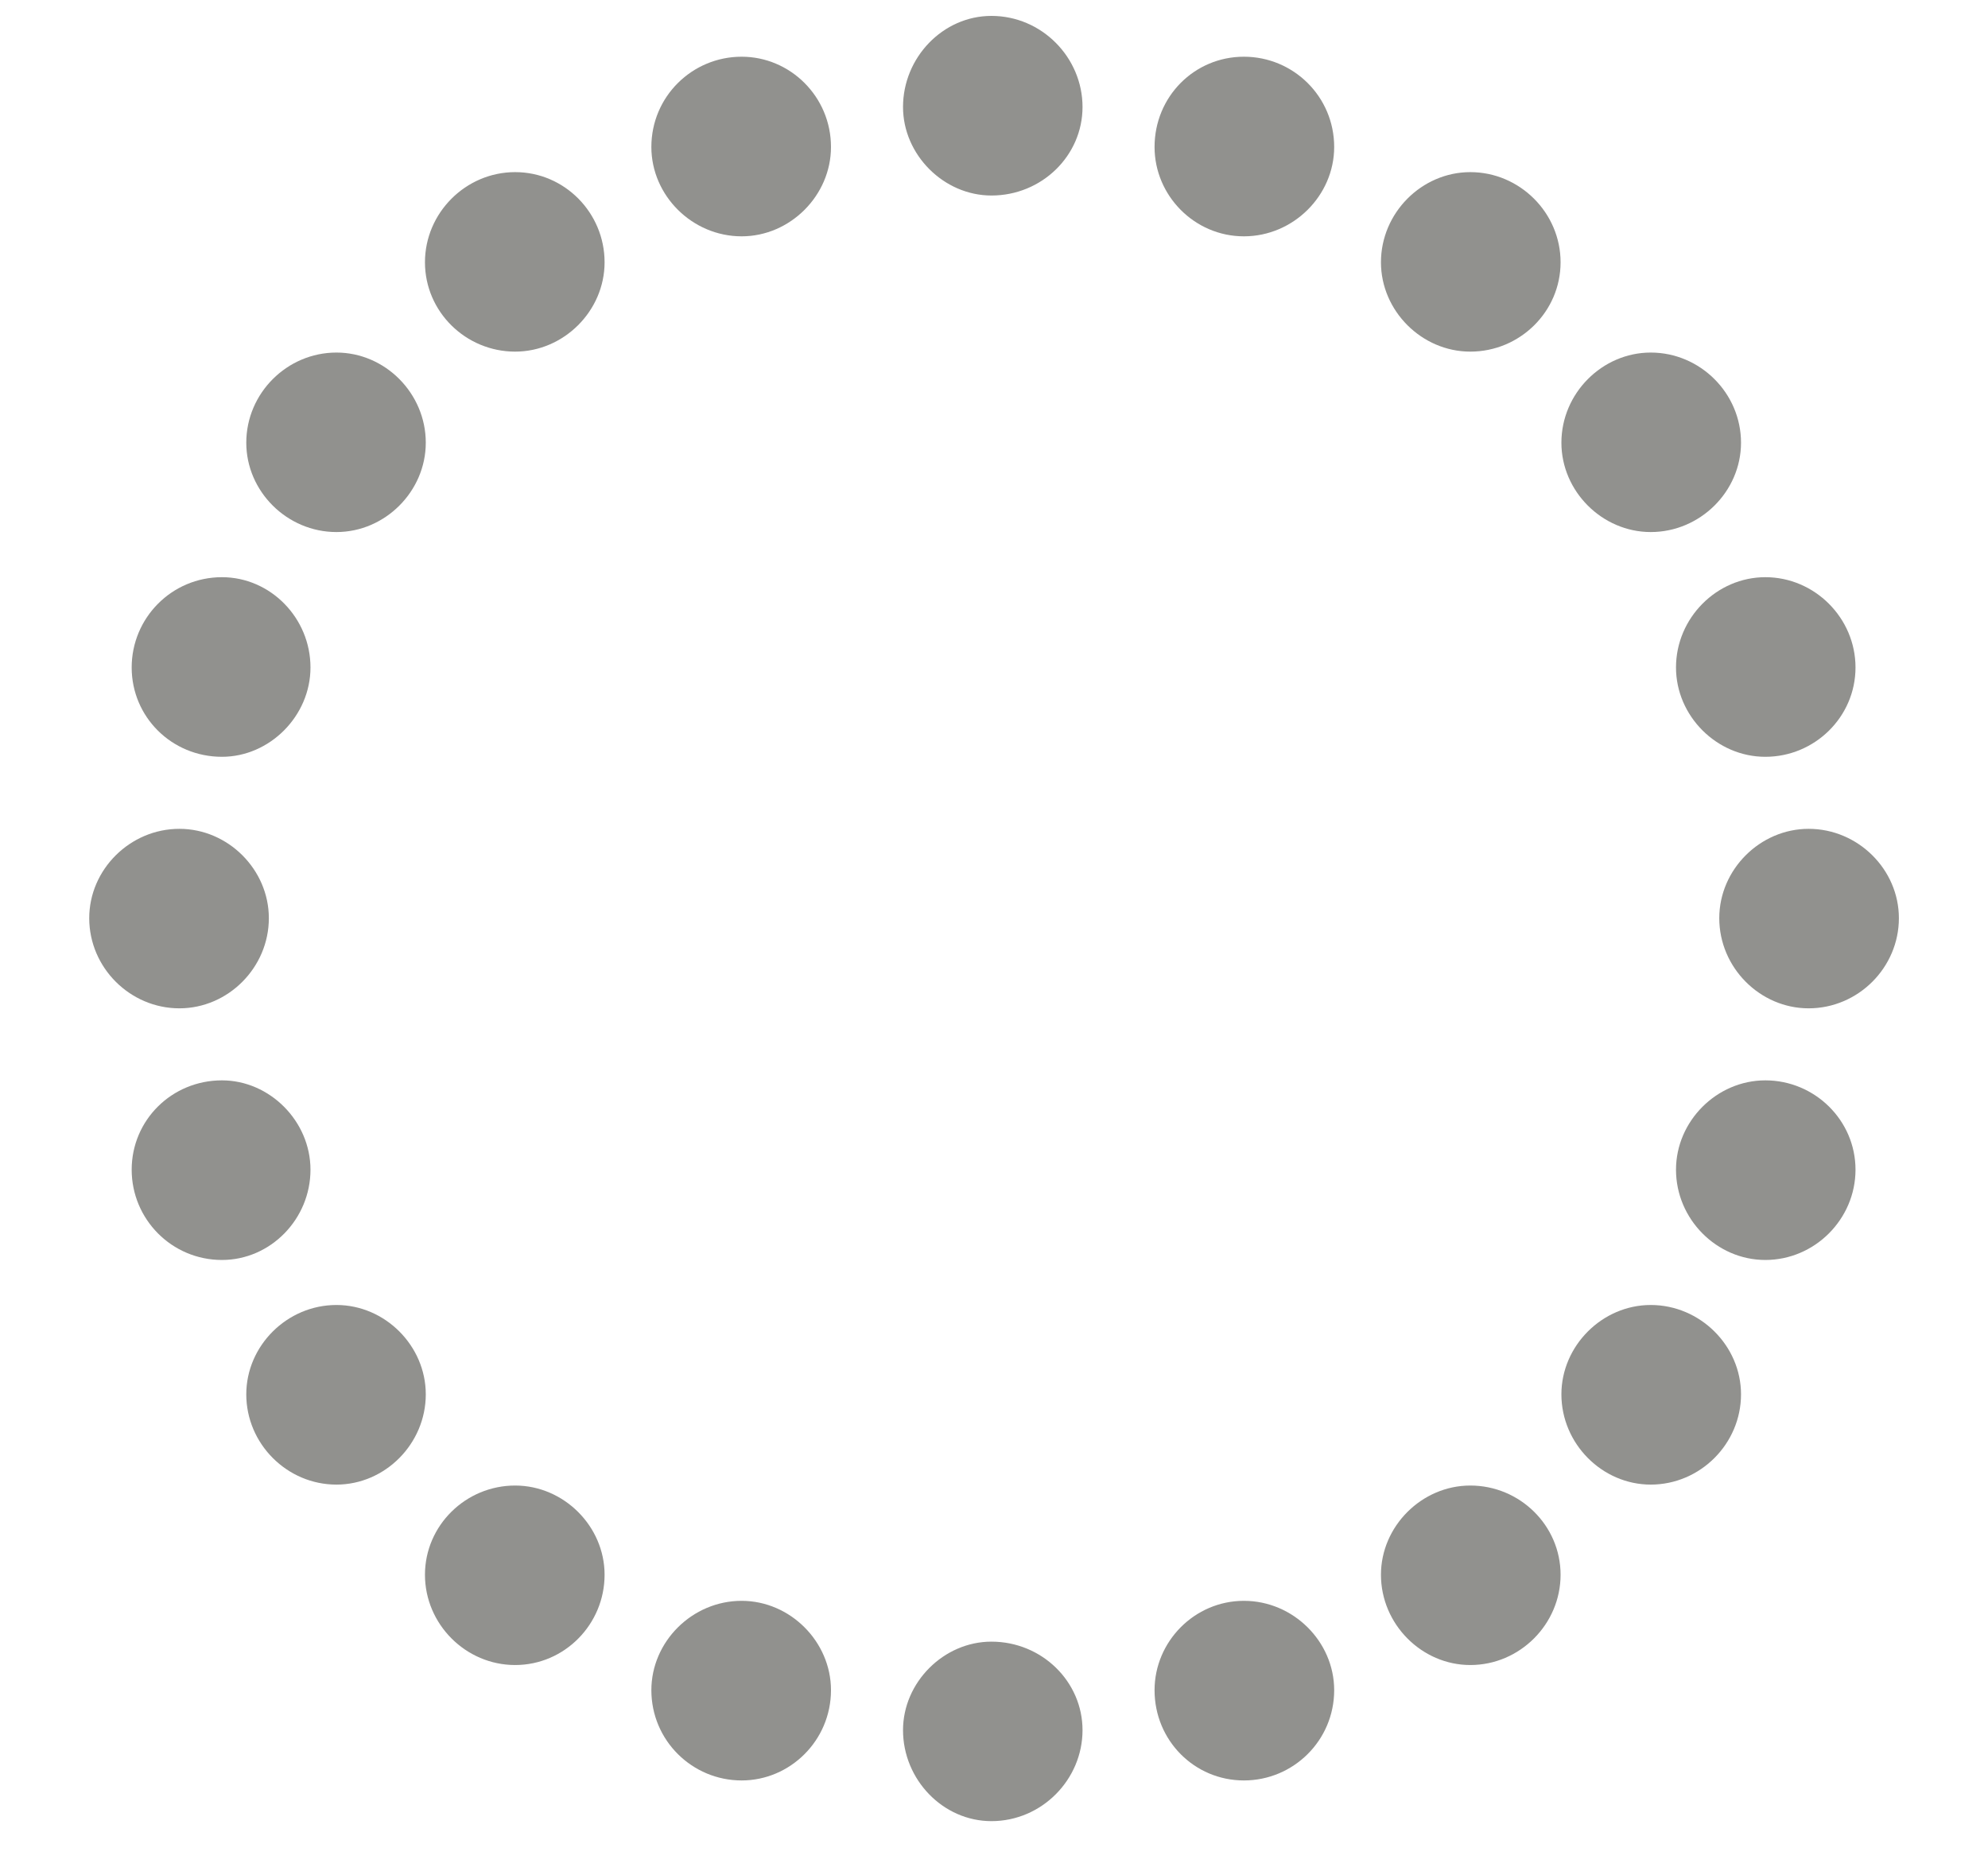 <svg width="17" height="16" viewBox="0 0 17 16" fill="none" xmlns="http://www.w3.org/2000/svg">
<path d="M8.478 1.672C8.909 1.672 9.257 1.331 9.257 0.915C9.257 0.492 8.909 0.136 8.478 0.136C8.063 0.136 7.722 0.492 7.722 0.915C7.722 1.323 8.07 1.672 8.478 1.672ZM10.637 2.021C11.06 2.021 11.409 1.672 11.409 1.257C11.409 0.826 11.06 0.485 10.637 0.485C10.214 0.485 9.873 0.826 9.873 1.257C9.873 1.672 10.214 2.021 10.637 2.021ZM6.342 2.021C6.757 2.021 7.106 1.672 7.106 1.257C7.106 0.826 6.757 0.485 6.342 0.485C5.919 0.485 5.57 0.826 5.57 1.257C5.57 1.672 5.919 2.021 6.342 2.021ZM12.573 3.007C12.996 3.007 13.345 2.666 13.345 2.243C13.345 1.82 12.996 1.472 12.573 1.472C12.158 1.472 11.809 1.82 11.809 2.243C11.809 2.659 12.158 3.007 12.573 3.007ZM4.405 3.007C4.821 3.007 5.17 2.659 5.17 2.243C5.17 1.82 4.828 1.472 4.405 1.472C3.983 1.472 3.634 1.82 3.634 2.243C3.634 2.666 3.983 3.007 4.405 3.007ZM14.116 4.55C14.539 4.55 14.888 4.202 14.888 3.786C14.888 3.363 14.539 3.015 14.116 3.015C13.701 3.015 13.352 3.363 13.352 3.786C13.352 4.202 13.701 4.55 14.116 4.55ZM2.877 4.55C3.293 4.55 3.641 4.202 3.641 3.786C3.641 3.363 3.293 3.015 2.877 3.015C2.454 3.015 2.106 3.363 2.106 3.786C2.106 4.202 2.454 4.55 2.877 4.55ZM15.096 6.472C15.518 6.472 15.867 6.131 15.867 5.708C15.867 5.285 15.518 4.936 15.096 4.936C14.68 4.936 14.332 5.285 14.332 5.708C14.332 6.123 14.68 6.472 15.096 6.472ZM1.898 6.472C2.306 6.472 2.655 6.123 2.655 5.708C2.655 5.285 2.313 4.936 1.898 4.936C1.468 4.936 1.126 5.285 1.126 5.708C1.126 6.131 1.468 6.472 1.898 6.472ZM15.466 8.623C15.889 8.623 16.238 8.275 16.238 7.852C16.238 7.436 15.889 7.088 15.466 7.088C15.051 7.088 14.702 7.436 14.702 7.852C14.702 8.275 15.051 8.623 15.466 8.623ZM1.534 8.623C1.95 8.623 2.299 8.275 2.299 7.852C2.299 7.436 1.95 7.088 1.534 7.088C1.112 7.088 0.763 7.436 0.763 7.852C0.763 8.275 1.112 8.623 1.534 8.623ZM15.096 10.775C15.518 10.775 15.867 10.426 15.867 10.003C15.867 9.58 15.518 9.239 15.096 9.239C14.68 9.239 14.332 9.588 14.332 10.003C14.332 10.426 14.68 10.775 15.096 10.775ZM1.898 10.775C2.313 10.775 2.655 10.426 2.655 10.003C2.655 9.588 2.306 9.239 1.898 9.239C1.468 9.239 1.126 9.58 1.126 10.003C1.126 10.426 1.468 10.775 1.898 10.775ZM14.116 12.696C14.539 12.696 14.888 12.347 14.888 11.924C14.888 11.509 14.539 11.16 14.116 11.16C13.701 11.16 13.352 11.509 13.352 11.924C13.352 12.347 13.701 12.696 14.116 12.696ZM2.877 12.696C3.293 12.696 3.641 12.347 3.641 11.924C3.641 11.509 3.293 11.16 2.877 11.16C2.454 11.16 2.106 11.509 2.106 11.924C2.106 12.347 2.454 12.696 2.877 12.696ZM12.573 14.239C12.996 14.239 13.345 13.89 13.345 13.467C13.345 13.045 12.996 12.704 12.573 12.704C12.158 12.704 11.809 13.052 11.809 13.467C11.809 13.89 12.158 14.239 12.573 14.239ZM4.405 14.239C4.828 14.239 5.17 13.89 5.17 13.467C5.17 13.052 4.821 12.704 4.405 12.704C3.983 12.704 3.634 13.045 3.634 13.467C3.634 13.89 3.983 14.239 4.405 14.239ZM10.637 15.226C11.06 15.226 11.409 14.884 11.409 14.454C11.409 14.039 11.06 13.69 10.637 13.69C10.214 13.69 9.873 14.039 9.873 14.454C9.873 14.884 10.214 15.226 10.637 15.226ZM6.342 15.226C6.757 15.226 7.106 14.884 7.106 14.454C7.106 14.039 6.757 13.69 6.342 13.69C5.919 13.69 5.57 14.039 5.57 14.454C5.57 14.884 5.919 15.226 6.342 15.226ZM8.478 15.574C8.909 15.574 9.257 15.218 9.257 14.796C9.257 14.38 8.909 14.039 8.478 14.039C8.07 14.039 7.722 14.387 7.722 14.796C7.722 15.218 8.063 15.574 8.478 15.574Z" fill="#91918E"/>
</svg>
